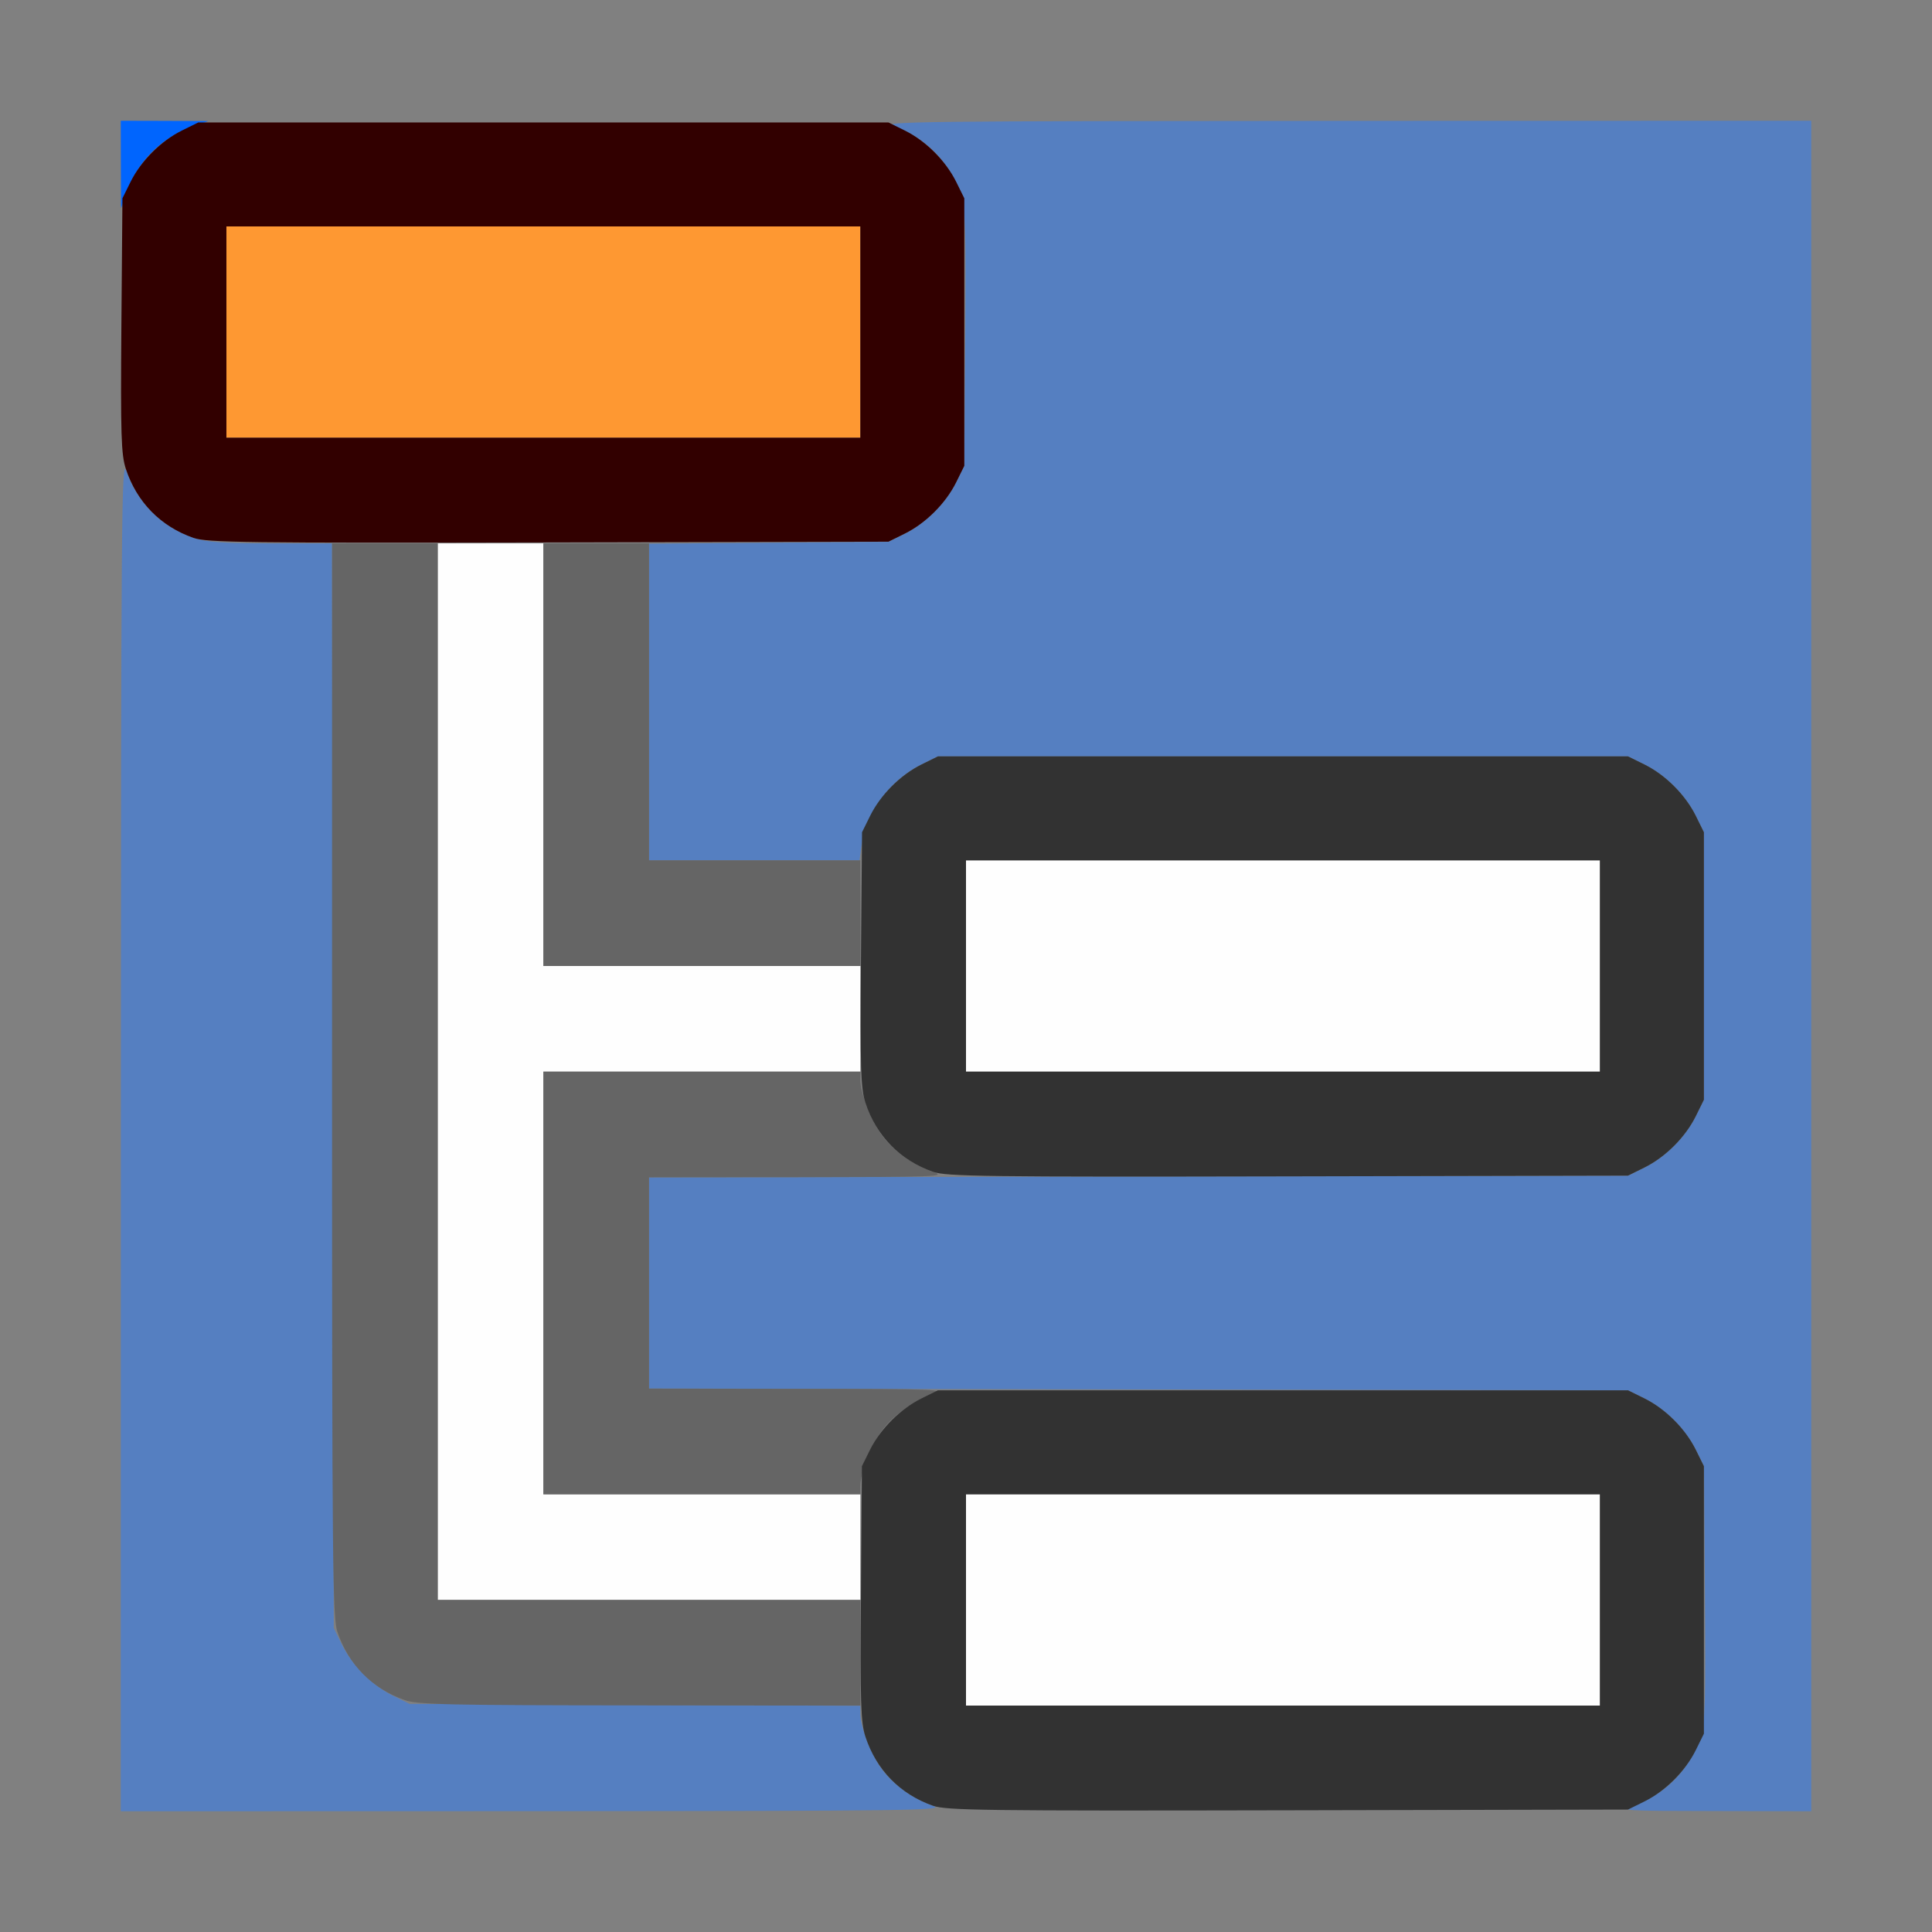 <?xml version="1.0" encoding="UTF-8" standalone="no"?>
<!-- Created with Inkscape (http://www.inkscape.org/) -->

<svg
   version="1.1"
   id="svg2"
   width="1600"
   height="1600"
   viewBox="0 0 1600 1600"
   sodipodi:docname="oops_active.svg"
   inkscape:version="1.2.2 (732a01da63, 2022-12-09)"
   xmlns:inkscape="http://www.inkscape.org/namespaces/inkscape"
   xmlns:sodipodi="http://sodipodi.sourceforge.net/DTD/sodipodi-0.dtd"
   xmlns="http://www.w3.org/2000/svg"
   xmlns:svg="http://www.w3.org/2000/svg"
   xmlns:rdf="http://www.w3.org/1999/02/22-rdf-syntax-ns#"
   xmlns:cc="http://creativecommons.org/ns#"
   xmlns:dc="http://purl.org/dc/elements/1.1/">
  <rect x="0" y="0" width="1600" height="1600" fill="#808080" stroke="none"/>
  <defs
     id="defs6" />
  <sodipodi:namedview
     pagecolor="#808080"
     bordercolor="#666666"
     borderopacity="1"
     objecttolerance="10"
     gridtolerance="10"
     guidetolerance="10"
     inkscape:pageopacity="0"
     inkscape:pageshadow="2"
     inkscape:window-width="1993"
     inkscape:window-height="1009"
     id="namedview4"
     showgrid="false"
     inkscape:zoom="0.5"
     inkscape:cx="275"
     inkscape:cy="320"
     inkscape:window-x="-8"
     inkscape:window-y="-8"
     inkscape:window-maximized="1"
     inkscape:current-layer="svg2"
     inkscape:showpageshadow="0"
     inkscape:pagecheckerboard="true"
     inkscape:deskcolor="#d1d1d1" />
  <g
     id="OUTLINER_ACTIVE"
     transform="matrix(87.5,0,0,87.5,100,100)"
     style="stroke-width:0.011">
    <path
       style="fill:#fefefe;stroke-width:0"
       d="m 8,14 v -1 h 3 3 v 1 1 H 11 8 Z M 3,9 V 4 H 3.5 4 V 6 8 H 5.5 7 V 8.5 9 H 5.5 4 v 2 2 H 5.5 7 V 13.5 14 H 5 3 Z M 8,8 V 7 h 3 3 V 8 9 H 11 8 Z"
       id="path831"
       inkscape:connector-curvature="0" />
    <path
       style="fill:#fe9832;stroke-width:0"
       d="M 1,2 V 1 H 4 7 V 2 3 H 4 1 Z"
       id="path829"
       inkscape:connector-curvature="0" />
    <path
       style="fill:#557fc1;stroke-width:0"
       d="M 0.001,9.586 C 0.003,3.713 0.007,3.184 0.052,3.312 0.16,3.62 0.387,3.844 0.696,3.949 0.813,3.989 0.973,4 1.423,4 h 0.577 l 0.008,5.133 0.008,5.133 0.077,0.156 c 0.099,0.199 0.286,0.386 0.485,0.485 l 0.156,0.077 2.133,0.009 L 7,15.002 v 0.076 c 0,0.118 0.092,0.362 0.192,0.507 0.106,0.154 0.296,0.293 0.495,0.363 0.129,0.045 -0.174,0.049 -3.774,0.051 L 0,16 Z M 14.312,15.948 c 0.311,-0.109 0.537,-0.34 0.64,-0.654 0.044,-0.135 0.05,-0.315 0.042,-1.357 l -0.009,-1.202 -0.077,-0.156 C 14.808,12.379 14.621,12.192 14.422,12.093 l -0.156,-0.077 -4.633,-0.008 L 5,11.999 V 11 10.001 l 4.633,-0.008 4.633,-0.008 0.156,-0.077 C 14.621,9.808 14.808,9.621 14.907,9.422 l 0.077,-0.156 V 8 6.734 l -0.077,-0.156 C 14.808,6.379 14.621,6.192 14.422,6.093 L 14.266,6.016 H 11 7.734 L 7.578,6.093 C 7.279,6.241 7.054,6.545 7.011,6.861 L 6.992,7 H 5.996 5 V 5.501 4.003 l 1.133,-0.009 1.133,-0.009 0.156,-0.077 C 7.621,3.808 7.808,3.621 7.907,3.422 l 0.077,-0.156 0.009,-1.202 c 0.008,-1.043 0.002,-1.223 -0.042,-1.357 C 7.849,0.392 7.623,0.161 7.312,0.052 7.183,0.007 7.532,0.003 11.586,0.001 L 16,0 v 8 8 l -0.914,-0.002 c -0.871,-0.001 -0.907,-0.004 -0.774,-0.051 z"
       id="path827"
       inkscape:connector-curvature="0" />
    <path
       style="fill:#0065fe;stroke-width:0"
       d="M 0.001,0.414 0,0 0.414,0.001 0.828,0.003 0.688,0.052 C 0.384,0.158 0.158,0.384 0.052,0.688 L 0.003,0.828 Z"
       id="path825"
       inkscape:connector-curvature="0" />
    <path
       style="fill:#656565;stroke-width:0"
       d="M 2.688,14.948 C 2.38,14.84 2.156,14.613 2.051,14.304 2.005,14.168 2,13.68 2,9.077 V 4 H 2.5 3 v 5 5 H 5 7 V 14.5 15 L 4.914,14.998 C 3.1,14.997 2.81,14.991 2.688,14.948 Z M 4,11 V 9 H 5.5 7 v 0.077 c 0,0.119 0.092,0.362 0.192,0.508 0.106,0.154 0.296,0.293 0.495,0.363 0.132,0.046 0.052,0.049 -1.274,0.051 L 5,10 v 1 1 l 1.414,0.002 c 1.326,0.001 1.405,0.005 1.274,0.051 C 7.489,12.122 7.298,12.261 7.192,12.415 7.092,12.561 7,12.804 7,12.923 V 13 H 5.5 4 Z M 4,6 V 4 H 4.5 5 V 5.5 7 H 6 7 V 7.5 8 H 5.5 4 Z"
       id="path823"
       inkscape:connector-curvature="0" />
    <path
       style="fill:#323232;stroke-width:0"
       d="M 7.688,15.948 C 7.376,15.839 7.151,15.608 7.048,15.294 7.004,15.159 6.998,14.979 7.006,13.936 l 0.009,-1.202 0.077,-0.156 C 7.192,12.379 7.379,12.192 7.578,12.093 l 0.156,-0.077 H 11 14.266 l 0.156,0.077 c 0.199,0.099 0.386,0.286 0.485,0.485 l 0.077,0.156 V 14 15.266 l -0.077,0.156 c -0.099,0.199 -0.286,0.386 -0.485,0.485 l -0.156,0.077 -3.219,0.007 c -2.866,0.006 -3.234,0.001 -3.359,-0.043 z M 14,14 V 13 H 11 8 v 1 1 h 3 3 z M 7.688,9.948 C 7.376,9.839 7.151,9.608 7.048,9.294 7.004,9.159 6.998,8.979 7.006,7.936 L 7.016,6.734 7.093,6.578 C 7.192,6.379 7.379,6.192 7.578,6.093 L 7.734,6.016 H 11 14.266 l 0.156,0.077 c 0.199,0.099 0.386,0.286 0.485,0.485 l 0.077,0.156 V 8 9.266 l -0.077,0.156 c -0.099,0.199 -0.286,0.386 -0.485,0.485 l -0.156,0.077 -3.219,0.007 c -2.866,0.006 -3.234,0.001 -3.359,-0.043 z M 14,8 V 7 H 11 8 v 1 1 h 3 3 z"
       id="path821"
       inkscape:connector-curvature="0" />
    <path
       style="fill:#320000;stroke-width:0"
       d="M 0.688,3.948 C 0.376,3.839 0.151,3.608 0.048,3.294 0.004,3.159 -0.002,2.979 0.006,1.936 L 0.016,0.734 0.093,0.578 C 0.192,0.379 0.379,0.192 0.578,0.093 L 0.734,0.016 H 4 7.266 l 0.156,0.077 C 7.621,0.192 7.808,0.379 7.907,0.578 l 0.077,0.156 V 2 3.266 l -0.077,0.156 C 7.808,3.621 7.621,3.808 7.422,3.907 l -0.156,0.077 -3.219,0.007 C 1.18,3.997 0.813,3.992 0.688,3.948 Z M 7,2 V 1 H 4 1 v 1 1 h 3 3 z"
       id="path819"
       inkscape:connector-curvature="0" />
  </g>
</svg>

